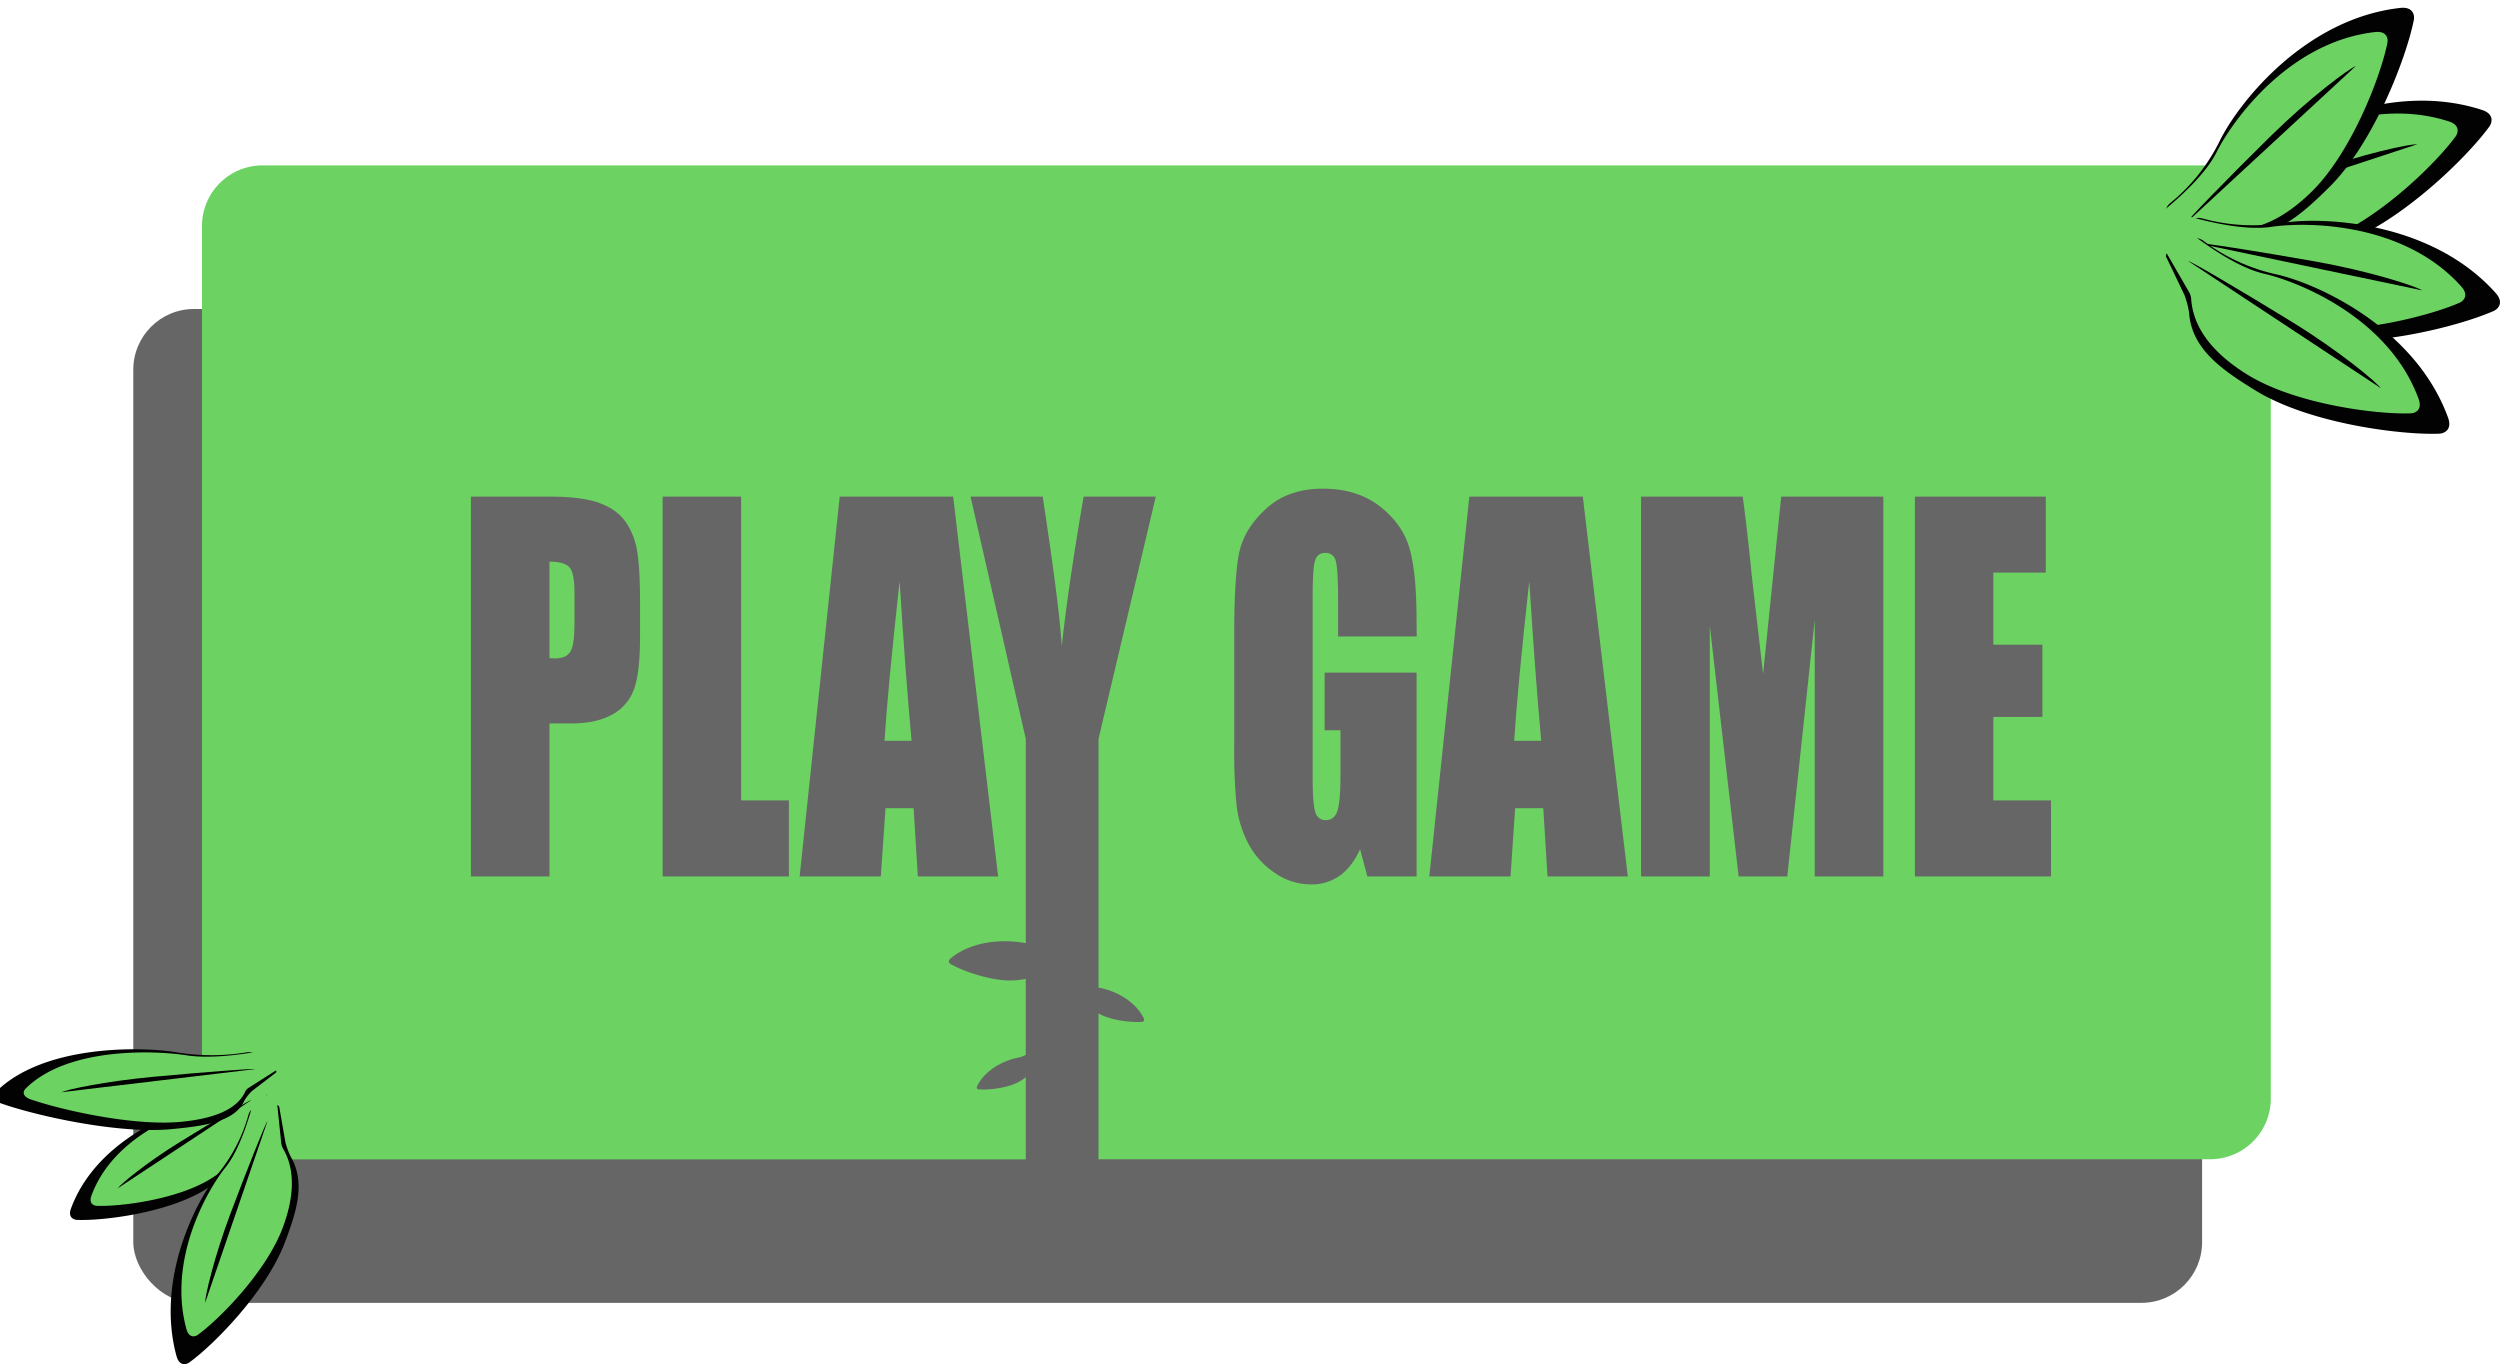 <svg xmlns="http://www.w3.org/2000/svg" width="1087.36" height="593.38" viewBox="0 0 1087.36 593.38"><defs><style>.cls-1{opacity:0.6;}.cls-2{fill:#6cd362;}.cls-3{fill:#020202;}</style></defs><g id="Layer_3" data-name="Layer 3"><rect class="cls-1" x="57.97" y="134.39" width="899.82" height="432.28" rx="26.41"/><path class="cls-2" d="M658.59,322.22h11.75q-2.58-28.07-5.2-69.38Q659.92,300.29,658.59,322.22Z"/><path class="cls-2" d="M384.72,322.22h11.76q-2.6-28.07-5.2-69.38Q386.06,300.29,384.72,322.22Z"/><path class="cls-2" d="M239,244.27v42c1,.07,1.81.1,2.51.1q4.71,0,6.54-2.91t1.82-12.09V257.84q0-8.47-2.11-11T239,244.27Z"/><path class="cls-2" d="M961.19,71.93H114.32A26.37,26.37,0,0,0,87.85,98.19V478a26.37,26.37,0,0,0,26.47,26.26H446.15V468.53a19.12,19.12,0,0,1-3.22,2.13c-5.29,2.82-13.77,3.47-17.26,3.15-.48,0-1.15-.44-.61-1.53,4.1-8.22,13.77-11.54,17.55-12.21a15,15,0,0,0,3.54-1.24V425.75a32.62,32.62,0,0,1-5.1.67c-9.72.55-22.65-4.24-27.57-7.09-.68-.39-1.38-1.43.17-2.66,10.73-8.53,25.47-7.83,32.5-6.44V321.41L422.14,216h31.38q7.35,48.38,8.29,65.1,2.83-26.43,9.51-65.1H502.7L477.79,321.41V429.52c.29.08.58.16.86.21,4.05.71,14.39,4.27,18.78,13.07.58,1.17-.13,1.59-.65,1.64-3.74.34-12.82-.36-18.48-3.38l-.51-.29v63.44h483.4A26.38,26.38,0,0,0,987.67,478V98.19A26.38,26.38,0,0,0,961.19,71.93ZM278.39,276.61q0,15.83-2.59,23.06a20.28,20.28,0,0,1-9.53,11.13q-6.94,3.87-18.13,3.87H239V381.2H204.82V216h34.39q13.95,0,21.46,2.76t11.28,8a30.53,30.53,0,0,1,5.11,12.6q1.33,7.4,1.33,22.91ZM343.13,381.2H288.21V216h34.15V348.14h20.77Zm91,0H399.2l-1.83-29.69H385.16L383.1,381.2H347.79L365.22,216h49.36ZM616.19,276.82H582v-15q0-14.19-1-17.75a4.38,4.38,0,0,0-4.62-3.58,4.25,4.25,0,0,0-4.3,3.06c-.76,2-1.14,7.28-1.14,15.72v79.28q0,11.11,1.14,14.64a4.46,4.46,0,0,0,4.54,3.52q3.74,0,5.07-4t1.34-15.51V317.63h-6.9v-25.1h40V381.2H594.72l-3.16-11.84q-3.48,7.67-8.8,11.48a20.93,20.93,0,0,1-12.54,3.83,27.56,27.56,0,0,1-16.12-5.26,34.8,34.8,0,0,1-11.41-13,48,48,0,0,1-4.87-16.27,245.39,245.39,0,0,1-1-25.56V275.49q0-23.67,2-34.38t11.64-19.65q9.62-8.93,24.86-8.92,15,0,24.91,7.75t12.89,18.42q3,10.66,3,31ZM673.07,381.2l-1.83-29.69H659l-2,29.69H621.66L639.08,216h49.36L708,381.2Zm146.08,0H789.3l0-111.52L777.37,381.2H756.2l-12.53-109,0,109H713.77V216H758q2,14.91,4,35.12l4.85,42L774.72,216h44.43Zm72.93,0H832.86V216h56.95v33.06H867v31.33h21.34v31.43H867v36.32h25.07Z"/><path class="cls-3" d="M109.28,475.91c-1.12-3.71-1.68-5.76-4.79-3.4a56.79,56.79,0,0,1-21.89,9.92c-12.2,2.8-41.85,16.11-51.76,43.31-1.32,3.62,1.05,4.78,2.66,4.85,11.68.44,39.39-3.1,55.61-13.08,10.08-6.2,19.31-12.5,20.08-23.51a26,26,0,0,1,1.36-5.29l5.52-11.51c.75-1.31-1.55-1.6-2-3Z"/><path class="cls-2" d="M116.07,472.8a5,5,0,0,0-7.79-2.52c-5.62,4.28-14.41,10.24-21.75,11.94-10.86,2.51-37.94,13.57-46.79,37.92-1.17,3.24.94,4.28,2.37,4.33,10.39.39,35.05-2.79,49.49-11.74,9-5.55,16.27-13,17-22.86a4.81,4.81,0,0,1,.64-2.08l6.42-11.14a4.89,4.89,0,0,0,.45-3.85Z"/><path d="M109.43,478.42c-.54-.15-16.15,9-31.45,18.45-14.2,8.75-25.43,18.07-26.81,20"/><path class="cls-3" d="M114.51,485.35c-3.47-2.85-5.34-4.46-6.58,0a69.77,69.77,0,0,1-13.19,25.24c-9.16,11.39-27.11,45.44-18,79.13,1.21,4.48,4.13,3.93,5.63,2.85,10.84-7.84,33.52-30.94,41.55-52.22,5-13.21,9.15-25.93,2.53-37.26a34.93,34.93,0,0,1-2.29-6.15l-2.65-15.2c-.19-1.81-2.46-.47-3.81-1.57Z"/><path class="cls-2" d="M118.58,477.48a5.42,5.42,0,0,0-8.71,3.06c-2.23,8.17-6.22,20.24-11.72,27.11C90,517.81,72.88,547.84,81.06,578c1.09,4,3.68,3.53,5,2.56,9.64-7,29.8-27.57,36.91-46.57,4.41-11.81,6.06-24.28.14-34.42a6.23,6.23,0,0,1-.8-2.5l-1.6-15.47a6.09,6.09,0,0,0-2.15-4.09Z"/><path d="M116.31,487.69c-.59.24-8.6,20.29-16.16,40.37-7,18.64-11,35.73-10.94,38.6"/><path class="cls-3" d="M111.61,462.75c-.32-3.72-.43-5.76-5-4.95a93.08,93.08,0,0,1-30.41-.21c-16.15-2.51-57.29-2.91-77.66,17-2.71,2.65-.06,4.64,2,5.35,14.55,5.16,50.41,13.36,73.71,11.2,14.47-1.35,27.91-3.12,32.07-12.49a19.43,19.43,0,0,1,3.24-4.1l10.29-7.88c1.33-.84-1.48-2-1.6-3.48Z"/><path class="cls-2" d="M121.06,462.78c-.28-3.32-5-6.12-9.08-5.4-8.3,1.48-21.08,3.13-30.81,1.63-14.38-2.22-51.64-3.55-69.83,14.27-2.42,2.37-.07,4.15,1.72,4.78,13,4.59,44.87,11.85,65.63,9.87,12.9-1.22,24.23-4.8,28-13.19a3.71,3.71,0,0,1,1.41-1.57L119.37,466a3.38,3.38,0,0,0,1.69-3.2Z"/><path d="M111.07,465c-.64-.35-22.92,1.35-44.9,3.4-20.4,1.9-37.22,5.52-39.52,6.66"/><path class="cls-3" d="M953.16,91.76c-3.25-4.54-5.09-7,.35-8.39a81.7,81.7,0,0,0,30.73-15.79c14-11.22,55.45-32.73,95.29-19.76,5.3,1.72,4.52,5.42,3.16,7.28-9.84,13.51-38.42,41.49-64.19,50.86-16,5.82-31.37,10.61-44.61,1.72a39.71,39.71,0,0,0-7.24-3.16l-18-4c-2.15-.3-.45-3.14-1.71-4.9Z"/><path class="cls-2" d="M943.59,96.63a7.07,7.07,0,0,1,4-11c9.86-2.51,24.46-7.11,32.9-13.84,12.48-10,49.1-30.58,84.73-18.94,4.73,1.54,4,4.84,2.84,6.49-8.76,12-34.24,36.88-57.25,45.18-14.29,5.15-29.26,6.74-41.11-1.21a7.09,7.09,0,0,0-3-1.13l-18.4-2.66a7.17,7.17,0,0,1-4.79-2.9Z"/><path d="M955.88,94.14c.32-.74,24.61-10.14,48.92-19,22.58-8.2,43.16-12.56,46.59-12.39"/><path class="cls-3" d="M947.61,95.71c-4.87-2.78-7.57-4.23-3.22-7.77a80.71,80.71,0,0,0,21.28-27.07c8-16,36.6-52.71,78.26-57.42,5.54-.63,6.39,3.05,5.94,5.31-3.25,16.34-17.45,53.61-36.91,72.79-12.1,11.92-24,22.64-39.82,20a39.44,39.44,0,0,0-7.91.12l-18.07,3.84c-2.09.61-1.74-2.68-3.63-3.75Z"/><path class="cls-2" d="M941,104.11a7.07,7.07,0,0,1-1-11.66c7.9-6.37,19.23-16.58,24.06-26.2,7.15-14.23,31.74-48.13,69-52.31,5-.55,5.72,2.72,5.32,4.73-2.9,14.54-15.59,47.69-33,64.76-10.81,10.6-23.75,18.24-37.86,15.93a7,7,0,0,0-3.15.19l-17.85,5.21a7.22,7.22,0,0,1-5.57-.65Z"/><path d="M951.09,96.75c0-.8,18.09-19.4,36.46-37.49,17.06-16.8,33.93-29.28,37.11-30.55"/><path class="cls-3" d="M954,102.25c-.5-5.55-.85-8.58,4.57-7.07a82.08,82.08,0,0,0,34.56,1.71c17.79-2.69,64.52-.56,92.35,30.55,3.7,4.14,1.15,6.94-1,7.87-15.36,6.75-54.26,16.64-81.28,11.86-16.78-3-32.49-6.51-39.41-20.81a39.21,39.21,0,0,0-4.65-6.35l-13.55-12.47c-1.7-1.34,1.21-2.94,1-5.1Z"/><path class="cls-2" d="M943.26,101.68a7.13,7.13,0,0,1,9.06-7.48c9.8,2.75,24.74,6.08,35.45,4.48,15.85-2.37,58-1.88,82.81,26,3.31,3.71,1,6.21-.84,7-13.67,6-48.31,14.74-72.4,10.41-15-2.69-28.7-8.79-34.9-21.58a7,7,0,0,0-2-2.45l-14.55-11.5a7.08,7.08,0,0,1-2.66-4.89Z"/><path d="M955.14,105.67c.65-.48,26.41,3.54,51.89,8.06,23.67,4.2,43.66,10.72,46.54,12.58"/><path class="cls-3" d="M952,110c1.6-5.33,2.4-8.28,6.87-4.89a81.79,81.79,0,0,0,31.48,14.27c17.53,4,60.16,23.14,74.41,62.25,1.9,5.2-1.51,6.87-3.83,7-16.79.64-56.62-4.44-79.94-18.8-14.48-8.91-27.76-18-28.86-33.79a38.91,38.91,0,0,0-1.95-7.6l-7.94-16.55c-1.08-1.88,2.22-2.3,2.84-4.37Z"/><path class="cls-2" d="M942.24,105.5a7.17,7.17,0,0,1,11.21-3.62c8.07,6.15,20.71,14.72,31.26,17.16,15.61,3.61,54.55,19.51,67.26,54.51,1.69,4.66-1.35,6.15-3.41,6.23-14.93.56-50.38-4-71.14-16.88-12.9-8-23.39-18.7-24.38-32.86a7,7,0,0,0-.92-3l-9.23-16a7,7,0,0,1-.65-5.52Z"/><path d="M951.79,113.57c.78-.21,23.21,13,45.21,26.52,20.42,12.58,36.56,26,38.54,28.76"/></g></svg>
